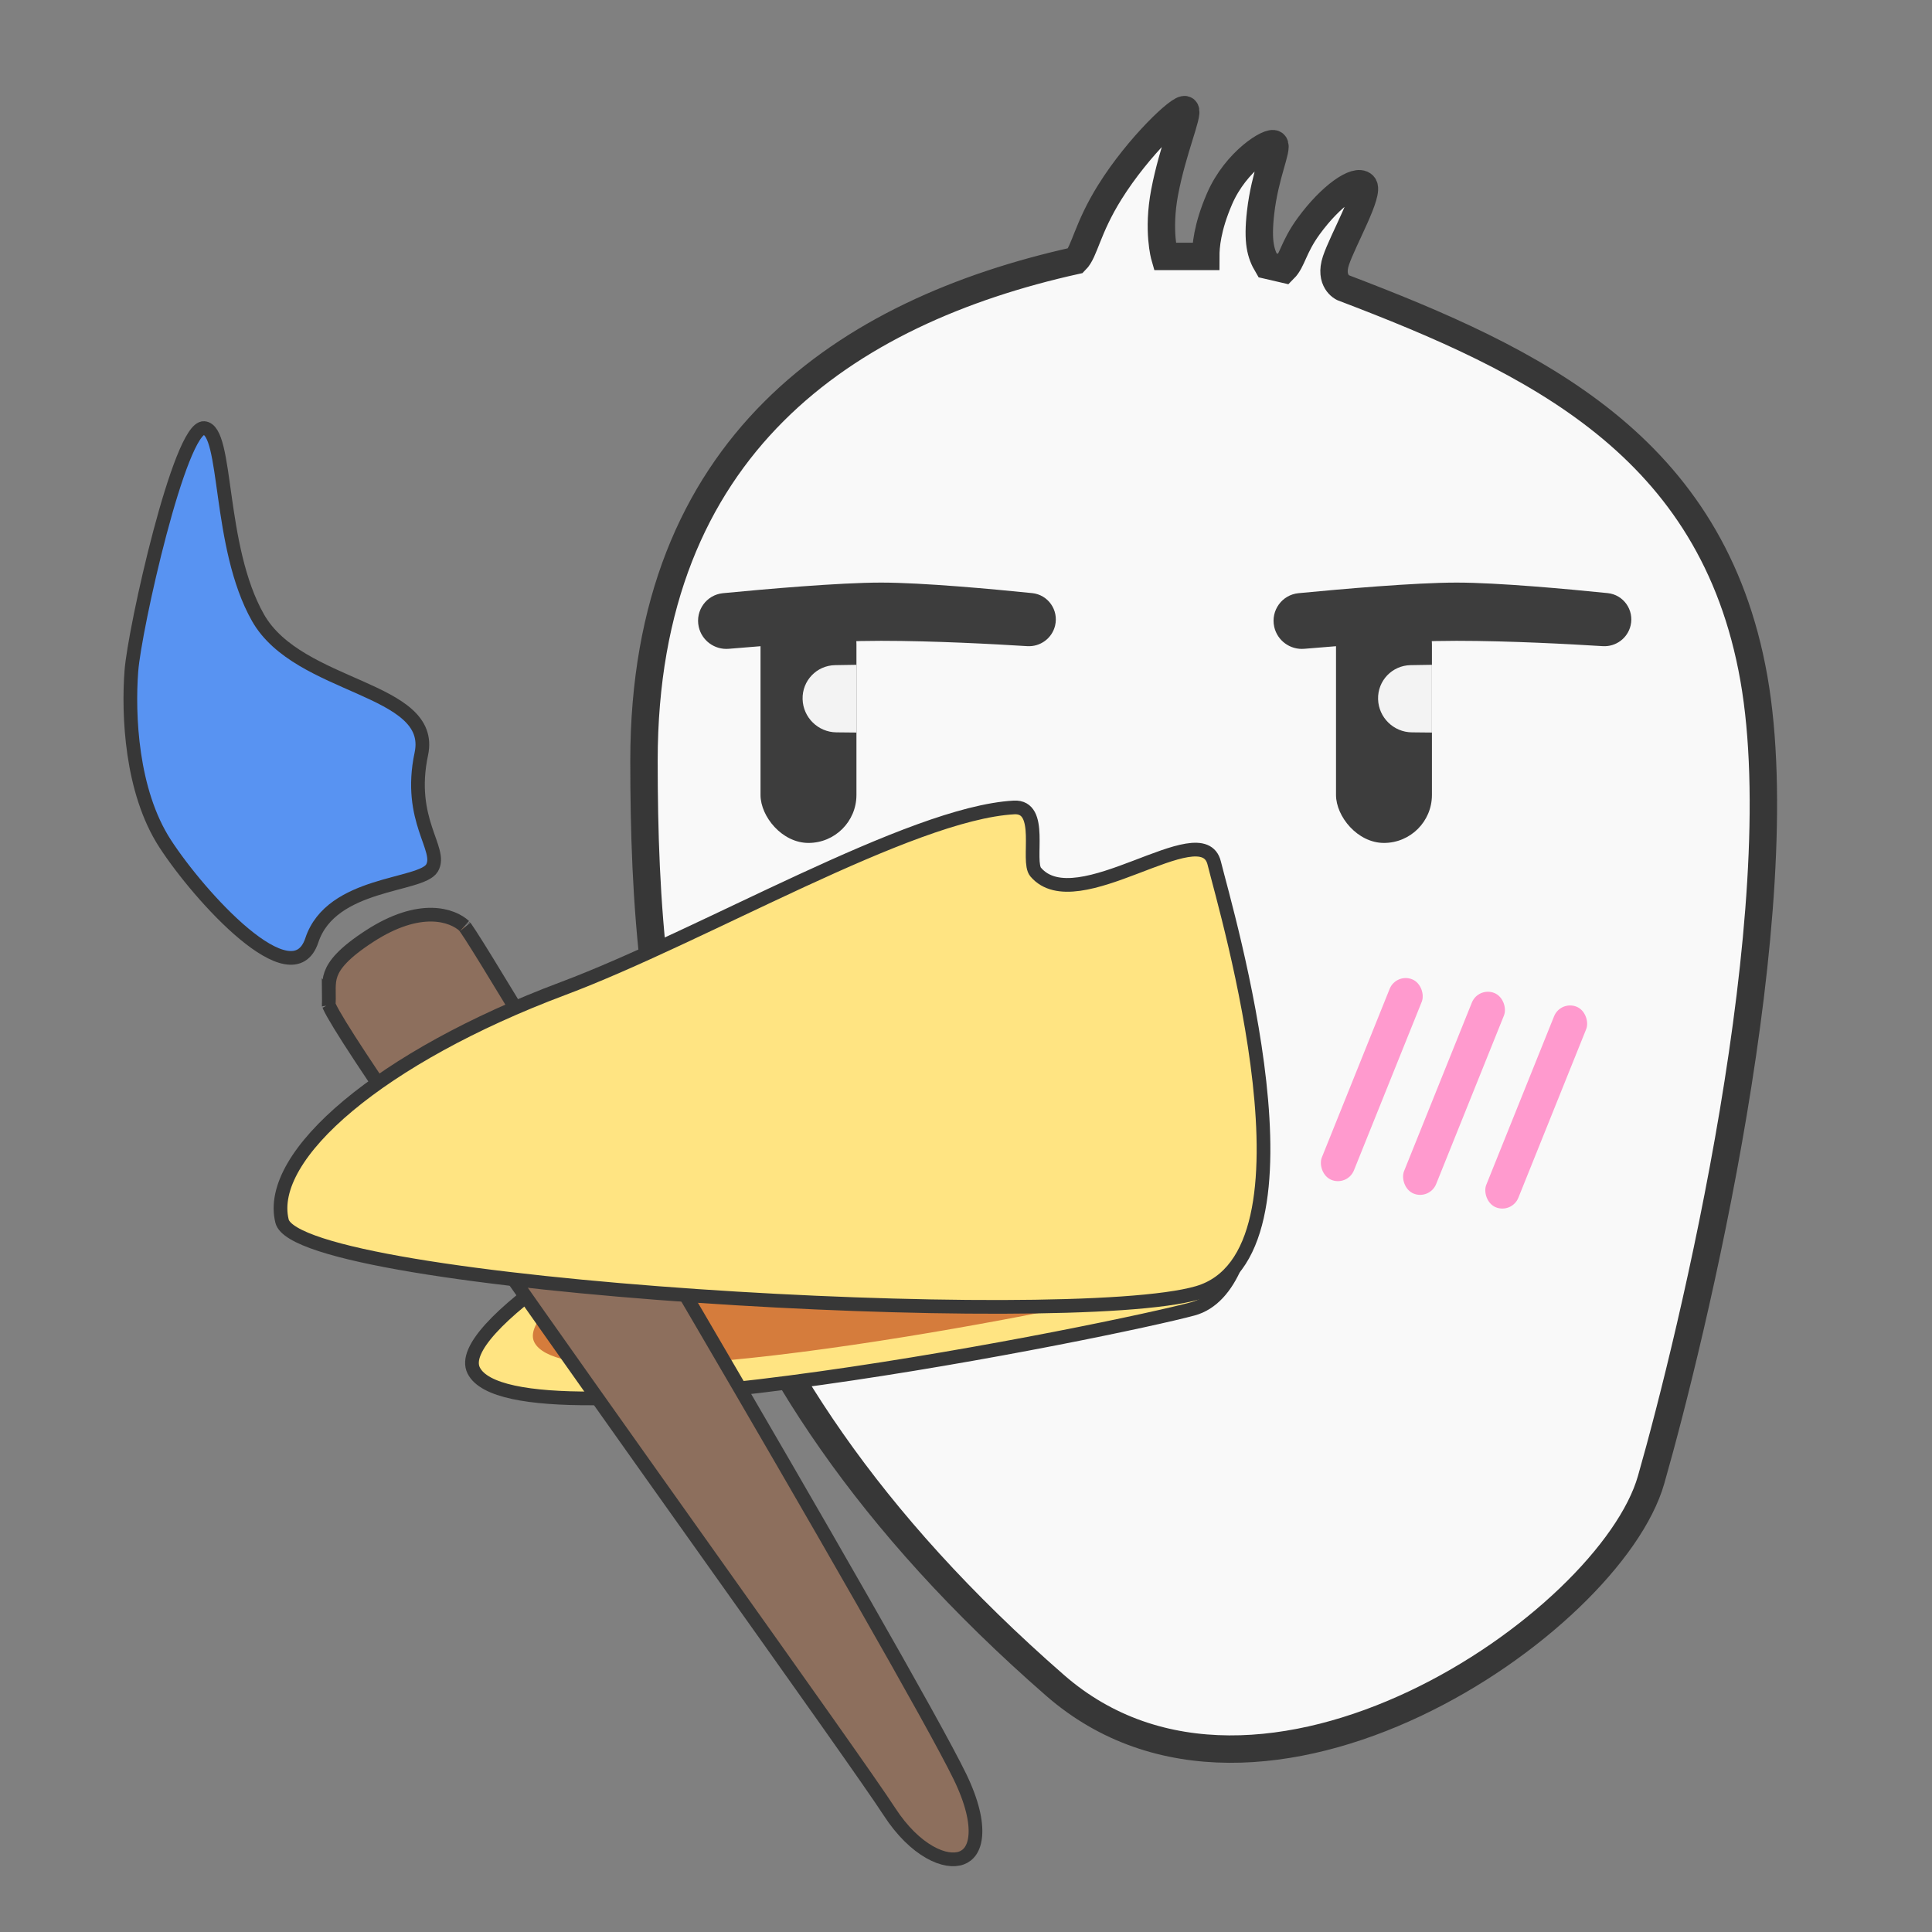 <svg width="141" height="141" viewBox="0 0 141 141" fill="none" xmlns="http://www.w3.org/2000/svg">
<rect x="0" y="0" width="141" height="141" fill="#808080" stroke="none"/>
<g clip-path="url(#clip0_110_1482)">
<path d="M46.999 55.518C46.999 75.953 49.499 99 76.999 123C91.988 136.081 117.499 118.5 120.499 108C123.499 97.5 130.999 66.5 127.999 49.5C124.999 32.5 112.04 26.336 97.999 20.988C97.999 20.988 96.999 20.518 97.499 19.018C97.999 17.518 99.999 14.018 99.499 13.518C98.999 13.018 97.144 14.259 95.499 16.518C94.382 18.055 94.318 19.036 93.711 19.643L92.499 19.362C91.999 18.518 91.757 17.662 91.999 15.518C92.313 12.741 93.282 10.8 92.999 10.518C92.715 10.234 90.202 11.73 88.999 14.518C88.087 16.633 87.999 18.018 87.999 18.713H84.999C84.999 18.713 84.461 16.841 84.999 14.018C85.595 10.896 86.762 8.281 86.499 8.018C86.222 7.741 83.094 10.663 80.999 14.018C79.322 16.706 79.167 18.351 78.499 19.018C61.77 22.736 46.999 32.5 46.999 55.518Z" fill="#F9F9F9" stroke="#373737" stroke-width="2"/>
<path d="M88.073 74.018C83.577 68.518 31.57 94.018 34.57 100.018C37.57 106.018 81.569 97.018 87.069 95.518C92.569 94.018 92.569 79.518 88.073 74.018Z" fill="#FFE482" stroke="#373737"/>
<path d="M84.14 76.295C80.346 71.714 36.461 92.955 38.993 97.954C41.524 102.951 78.652 95.454 83.293 94.205C87.934 92.955 87.933 80.877 84.14 76.295Z" fill="#D57C3C"/>
<path d="M70.056 129.659C68.205 125.842 59.416 110.557 50.94 96.074C46.705 88.839 42.554 81.813 39.396 76.535C37.816 73.895 36.486 71.694 35.517 70.123C35.033 69.337 34.641 68.711 34.353 68.266C34.21 68.044 34.094 67.871 34.008 67.747C33.947 67.659 33.911 67.612 33.896 67.593C33.887 67.58 33.885 67.578 33.891 67.583C33.038 66.789 30.67 65.919 26.96 68.329C25.066 69.559 24.408 70.405 24.161 71.079C24.037 71.418 24.004 71.745 24 72.116C23.998 72.229 24 72.356 24.002 72.492C24.006 72.752 24.01 73.045 23.993 73.331C24.002 73.357 24.018 73.397 24.043 73.454C24.101 73.583 24.195 73.763 24.325 73.995C24.586 74.458 24.976 75.095 25.482 75.886C26.494 77.466 27.952 79.639 29.72 82.221C33.257 87.383 38.024 94.164 42.917 101.078C46.047 105.5 49.23 109.979 52.175 114.122C58.429 122.922 63.607 130.208 64.919 132.228C65.845 133.654 66.879 134.621 67.831 135.164C68.794 135.714 69.615 135.802 70.168 135.599C70.684 135.41 71.104 134.917 71.18 133.95C71.259 132.965 70.967 131.537 70.056 129.659ZM23.985 73.304C23.985 73.304 23.985 73.305 23.986 73.309C23.986 73.306 23.985 73.304 23.985 73.304Z" fill="#8D6F5D" stroke="#373737"/>
<path d="M30.75 55.017C29.713 59.898 32.33 61.985 31.531 63.345C30.732 64.705 24.179 64.333 22.758 68.622C21.336 72.911 14.55 65.417 12.052 61.57C9.554 57.724 9.352 52.122 9.587 48.989C9.821 45.856 13.129 31.123 14.889 31.242C16.649 31.361 15.862 39.866 18.833 45.088C21.804 50.31 31.787 50.137 30.75 55.017Z" fill="#5893F2" stroke="#373737"/>
<path d="M88.615 62.986C87.726 59.376 78.58 67.162 75.585 63.644C74.907 62.848 76.212 58.805 73.998 58.929C66.431 59.352 51.329 68.305 41.083 72.147C27.838 77.113 19.396 84.3 20.582 89.114C21.769 93.928 77.878 97.123 87.408 94.349C96.937 91.575 89.505 66.597 88.615 62.986Z" fill="#FFE482" stroke="#373737"/>
<path d="M92.994 45.743C92.733 44.556 93.56 43.407 94.77 43.291C97.831 42.996 103.256 42.518 106.298 42.518C109.324 42.518 114.431 42.991 117.328 43.286C118.487 43.404 119.27 44.515 119.004 45.65V45.65C118.785 46.582 117.923 47.217 116.967 47.157C114.619 47.01 110.175 46.768 106.298 46.768C102.432 46.768 97.719 47.129 95.193 47.35C94.161 47.44 93.217 46.755 92.994 45.743V45.743Z" fill="#3D3D3D"/>
<path d="M50.994 45.743C50.733 44.556 51.56 43.407 52.77 43.291C55.831 42.996 61.256 42.518 64.298 42.518C67.324 42.518 72.431 42.991 75.328 43.286C76.487 43.404 77.27 44.515 77.004 45.65V45.65C76.785 46.582 75.923 47.217 74.967 47.157C72.619 47.01 68.174 46.768 64.298 46.768C60.432 46.768 55.719 47.129 53.193 47.35C52.161 47.44 51.217 46.755 50.994 45.743V45.743Z" fill="#3D3D3D"/>
<rect x="97.504" y="43.518" width="7" height="18" rx="3.5" fill="#3D3D3D"/>
<rect x="55.504" y="43.518" width="7" height="18" rx="3.5" fill="#3D3D3D"/>
<path d="M104.504 48.518L104.504 53.463L103.038 53.448C101.706 53.435 100.612 52.362 100.574 51.03V51.03C100.536 49.677 101.601 48.564 102.955 48.543L104.504 48.518Z" fill="#F3F3F3"/>
<path d="M62.504 48.518L62.504 53.463L61.038 53.448C59.706 53.435 58.612 52.362 58.575 51.03V51.03C58.536 49.677 59.601 48.564 60.955 48.543L62.504 48.518Z" fill="#F3F3F3"/>
<rect x="101.889" y="71" width="2.525" height="15.78" rx="1.262" transform="rotate(21.914 101.889 71)" fill="#FF9ACE"/>
<rect x="107.889" y="72" width="2.525" height="15.78" rx="1.262" transform="rotate(21.914 107.889 72)" fill="#FF9ACE"/>
<rect x="113.889" y="73" width="2.525" height="15.78" rx="1.262" transform="rotate(21.914 113.889 73)" fill="#FF9ACE"/>
</g>
<defs>
<clipPath id="clip0_110_1482">
<rect width="141" height="141" fill="white"/>
</clipPath>
</defs>
</svg>
